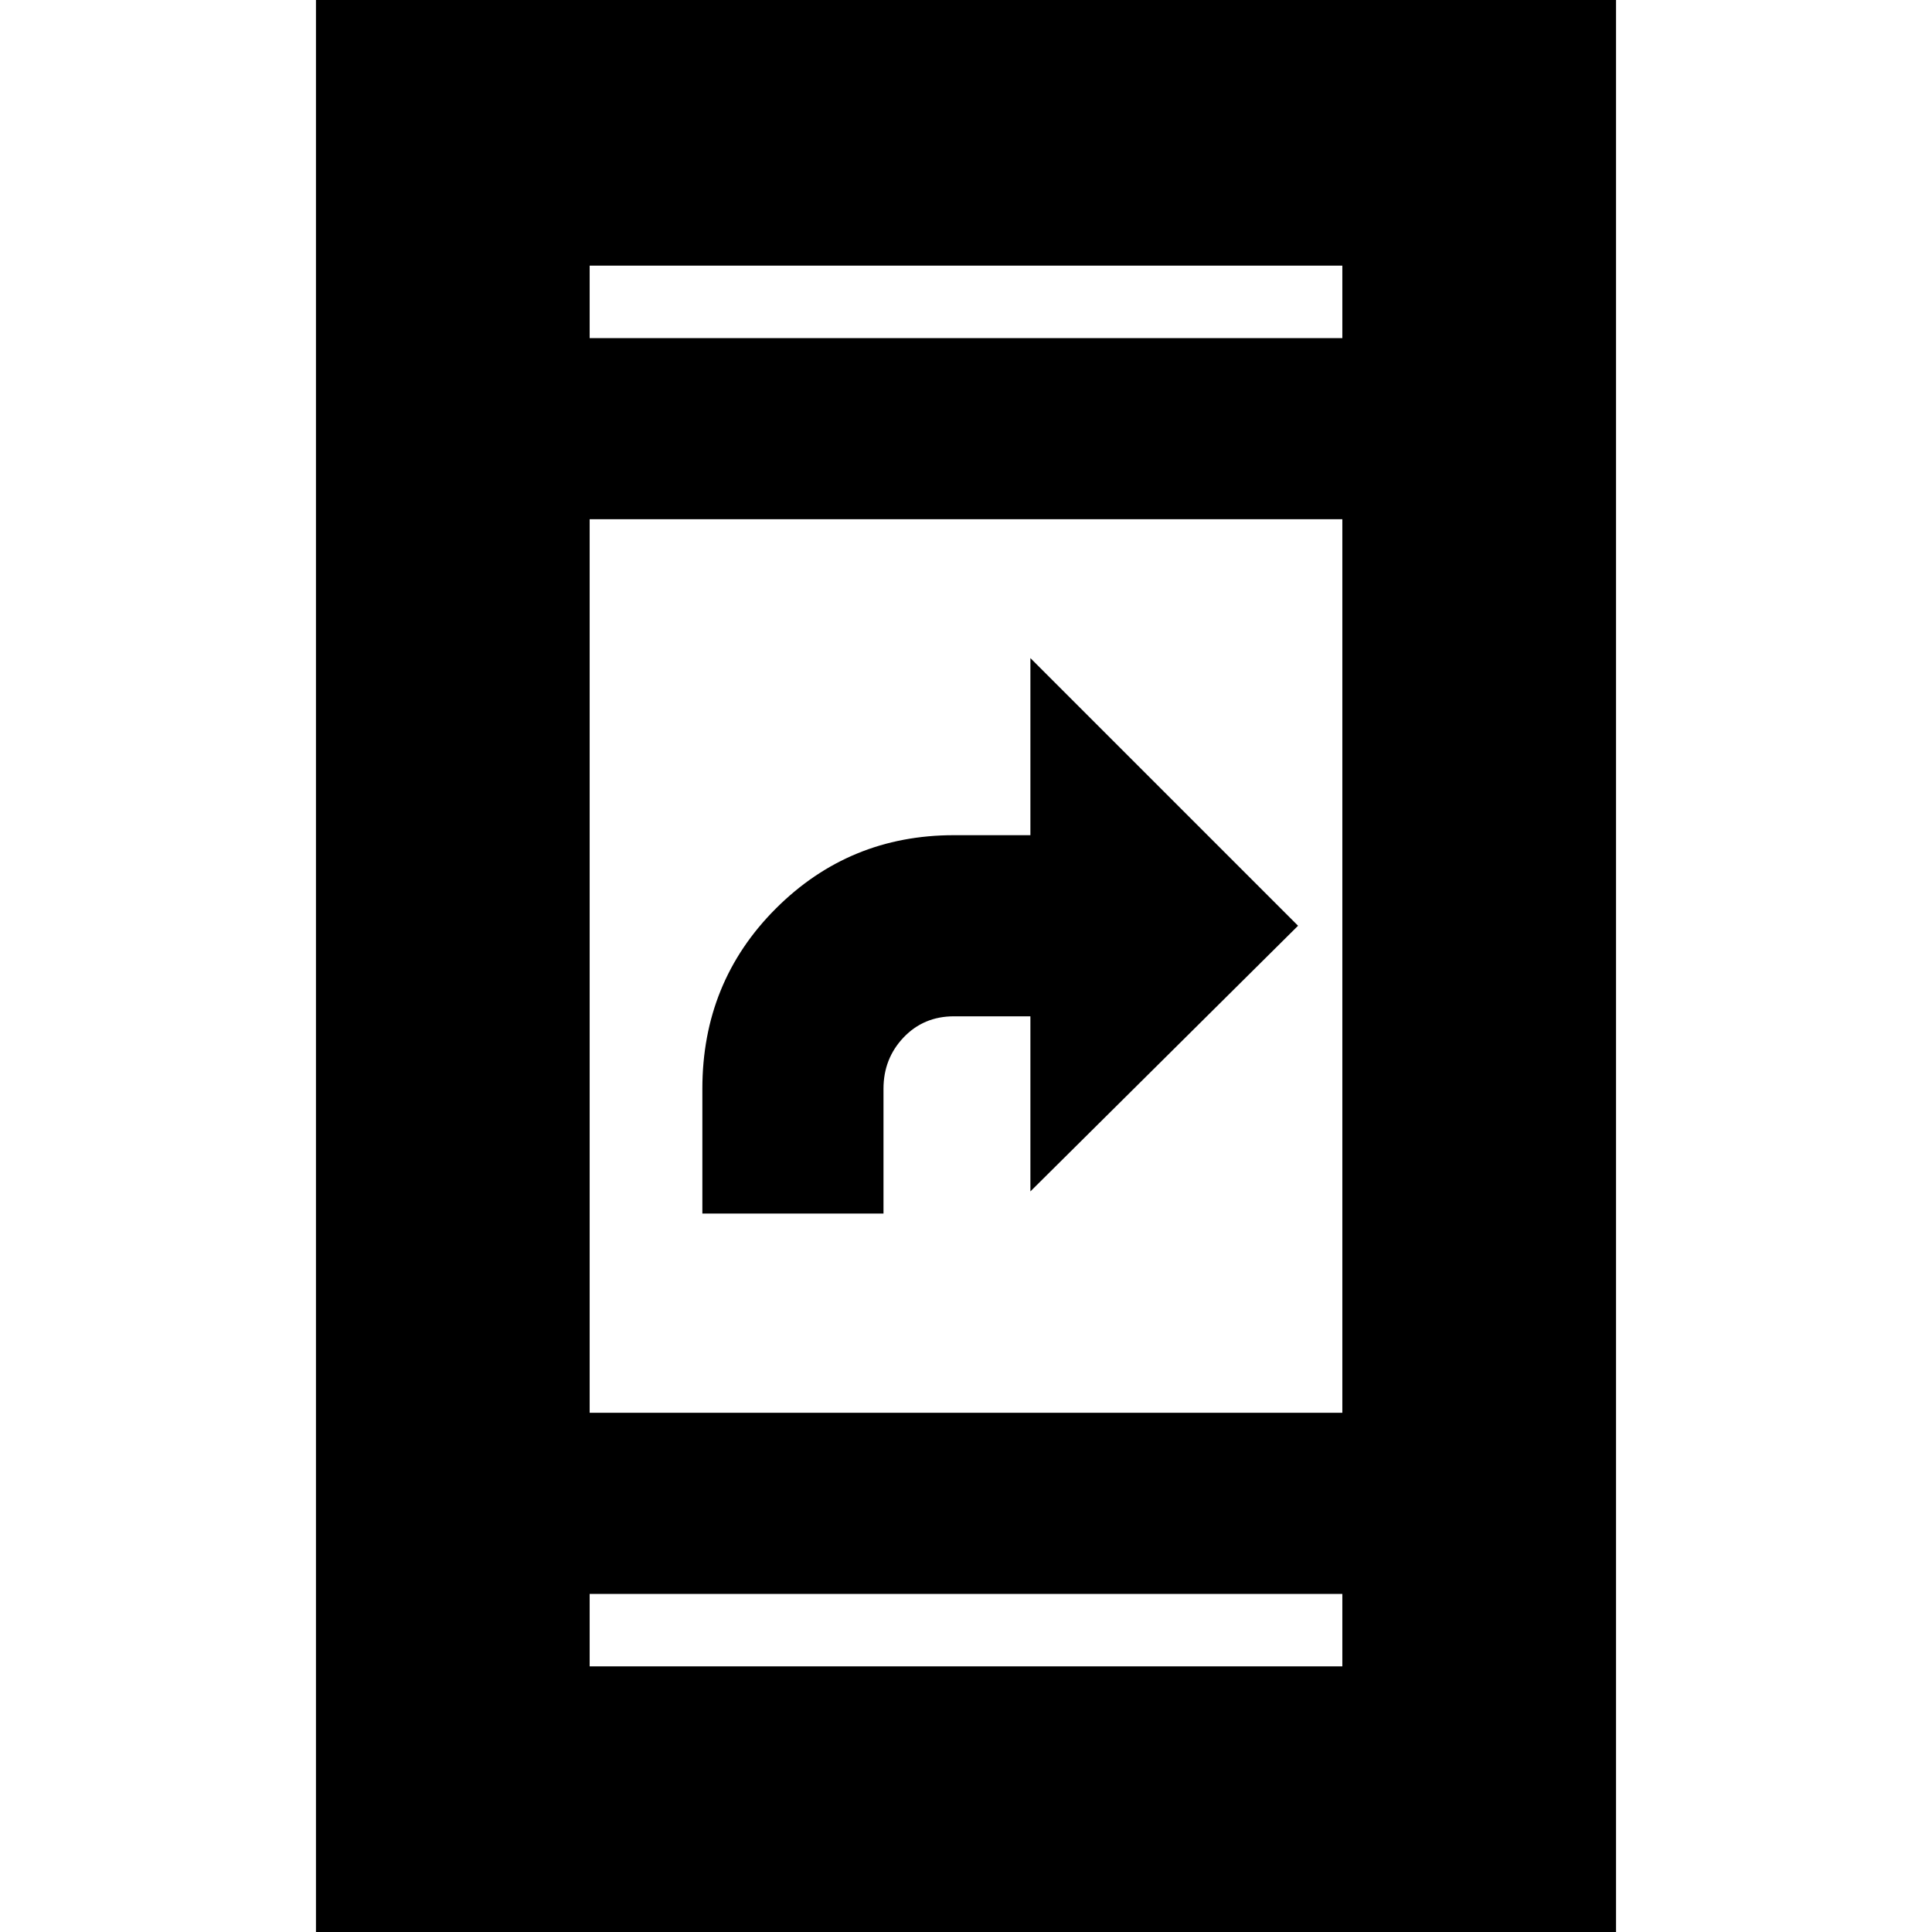 <svg xmlns="http://www.w3.org/2000/svg" height="24" width="24"><path d="M8.725 15.075V13.525Q8.725 12.2 9.637 11.287Q10.55 10.375 11.85 10.375H12.8V8.175L16.125 11.5L12.8 14.8V12.625H11.85Q11.475 12.625 11.225 12.887Q10.975 13.15 10.975 13.525V15.075ZM3.925 24.1V-0.1H20.075V24.1ZM7.325 17.55H16.675V6.45H7.325ZM7.325 20.7H16.675V19.8H7.325ZM7.325 4.2H16.675V3.3H7.325ZM7.325 4.2V3.3V4.2ZM7.325 20.7V19.8V20.7Z"/></svg>